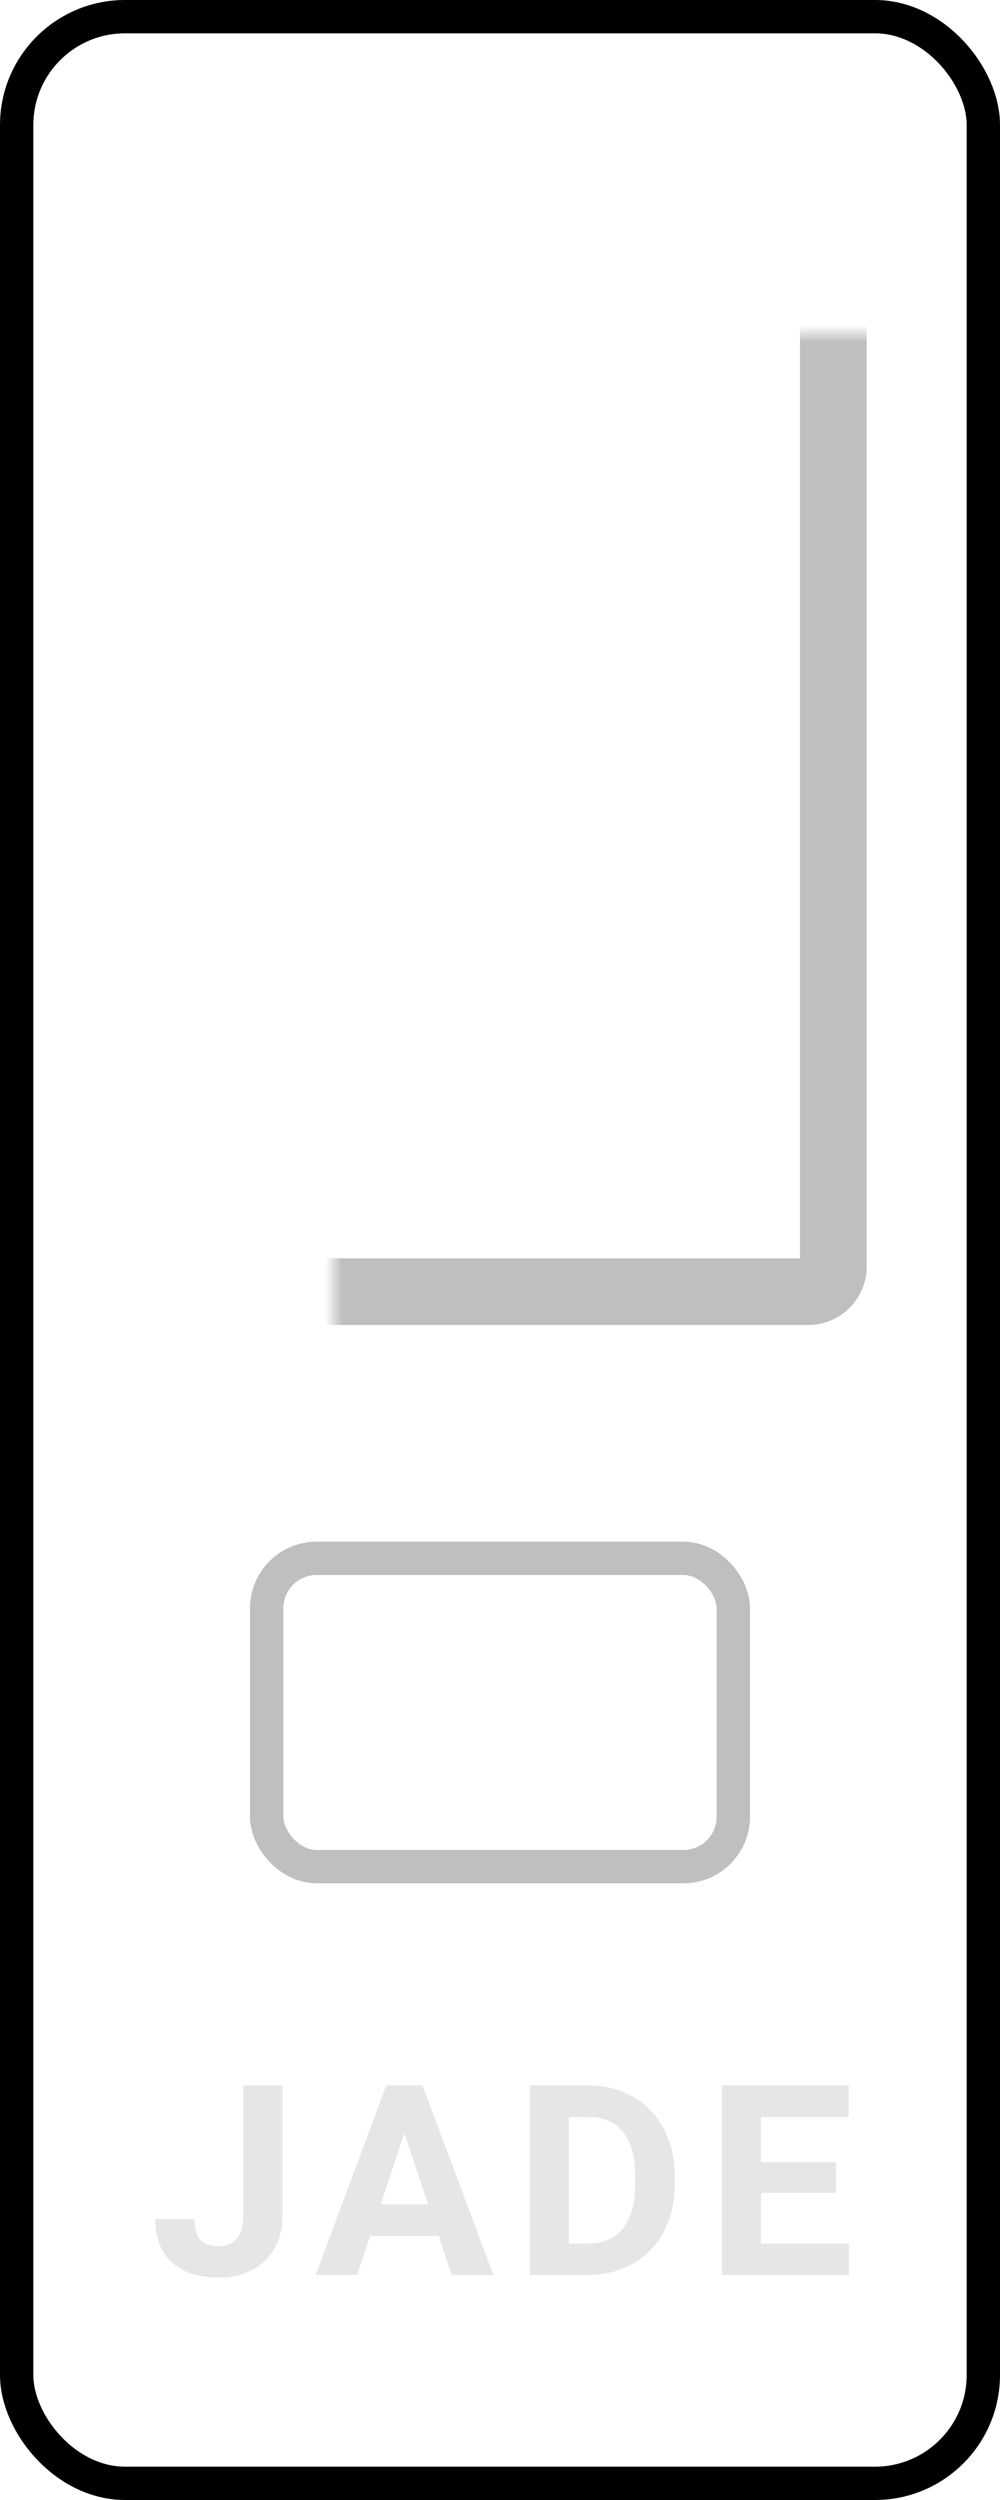 <svg width="60" height="150" viewBox="0 0 60 150" fill="none" xmlns="http://www.w3.org/2000/svg">
<rect x="1" y="1" width="58" height="148" rx="6.5" stroke="black" stroke-width="2"/>
<path d="M14.602 125.125H16.945V133C16.945 133.724 16.784 134.365 16.461 134.922C16.143 135.474 15.693 135.901 15.109 136.203C14.526 136.505 13.867 136.656 13.133 136.656C11.93 136.656 10.992 136.352 10.32 135.742C9.648 135.128 9.312 134.26 9.312 133.141H11.672C11.672 133.698 11.789 134.109 12.023 134.375C12.258 134.641 12.628 134.773 13.133 134.773C13.581 134.773 13.938 134.62 14.203 134.312C14.469 134.005 14.602 133.568 14.602 133V125.125ZM26.323 134.156H22.214L21.433 136.5H18.94L23.175 125.125H25.347L29.604 136.5H27.112L26.323 134.156ZM22.847 132.258H25.69L24.261 128L22.847 132.258ZM31.787 136.5V125.125H35.287C36.287 125.125 37.18 125.352 37.967 125.805C38.758 126.253 39.375 126.893 39.818 127.727C40.261 128.555 40.482 129.497 40.482 130.555V131.078C40.482 132.135 40.263 133.076 39.826 133.898C39.394 134.721 38.782 135.359 37.99 135.812C37.198 136.266 36.305 136.495 35.31 136.5H31.787ZM34.131 127.023V134.617H35.263C36.18 134.617 36.881 134.318 37.365 133.719C37.849 133.12 38.097 132.263 38.107 131.148V130.547C38.107 129.391 37.868 128.516 37.388 127.922C36.909 127.323 36.209 127.023 35.287 127.023H34.131ZM50.157 131.57H45.657V134.617H50.938V136.5H43.313V125.125H50.922V127.023H45.657V129.734H50.157V131.57Z" fill="black" fill-opacity="0.1"/>
<rect x="16" y="93.5" width="28" height="18.5" rx="3" stroke="black" stroke-opacity="0.25" stroke-width="2"/>
<mask id="path-4-inside-1" fill="white">
<rect x="10" y="10" width="40" height="67.5" rx="1.5"/>
</mask>
<rect x="10" y="10" width="40" height="67.5" rx="1.5" stroke="black" stroke-opacity="0.25" stroke-width="4" mask="url(#path-4-inside-1)"/>
</svg>
